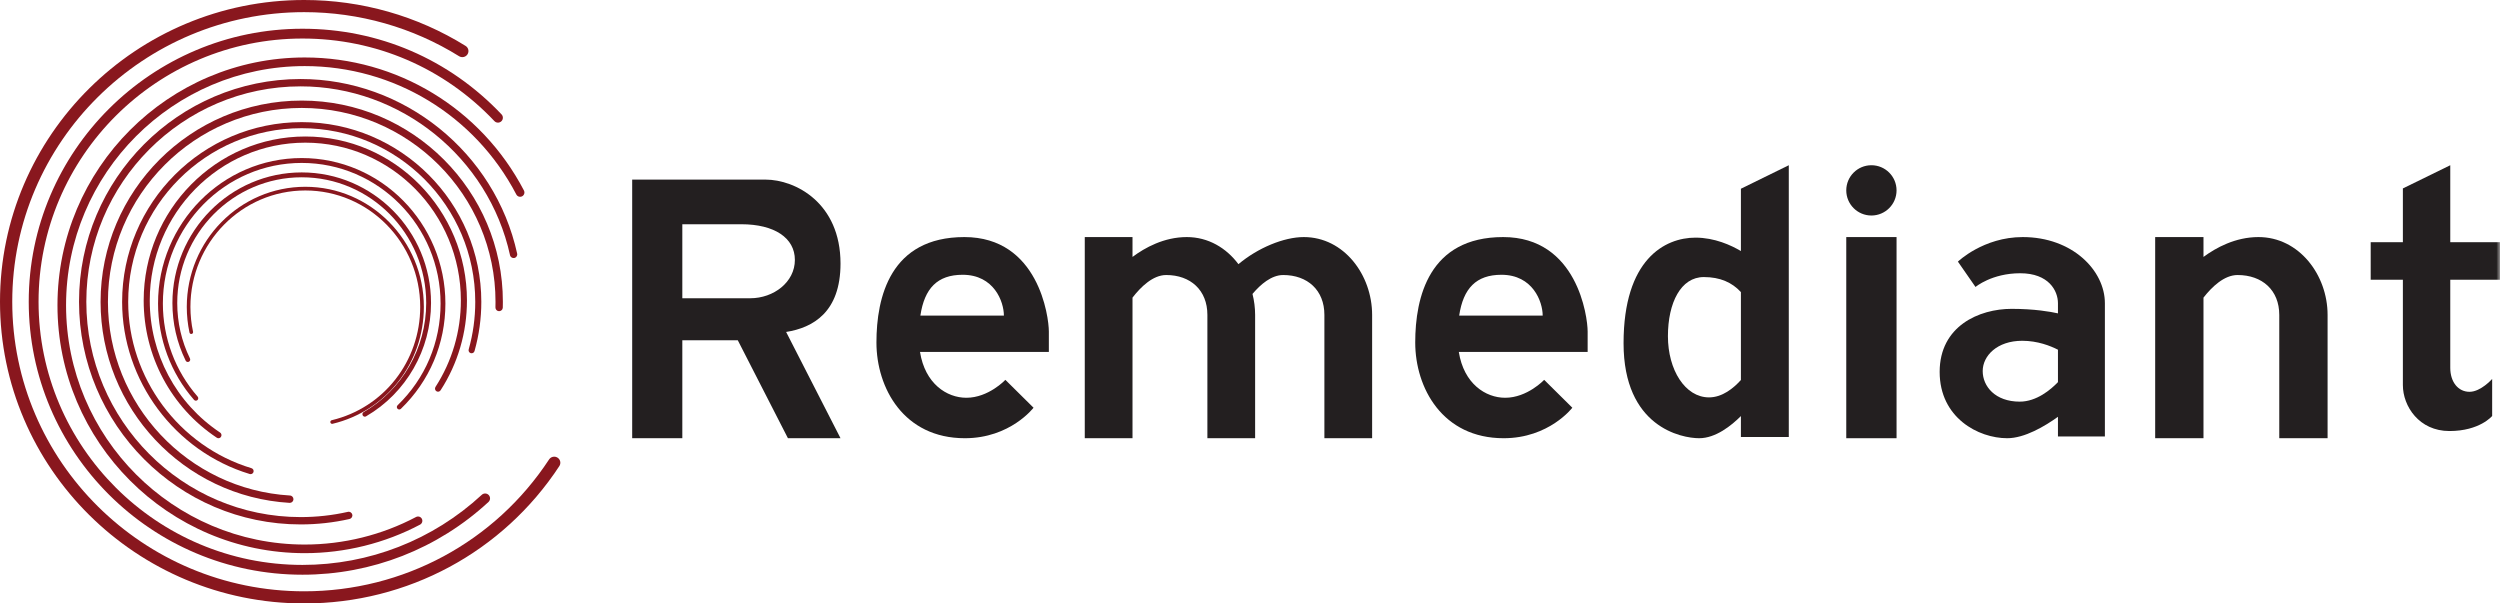 <?xml version="1.0" ?>
<svg xmlns:xlink="http://www.w3.org/1999/xlink" xmlns="http://www.w3.org/2000/svg" viewBox="0 0 348 84">
	<style>
		.cls0 { fill: #89171E; }
		.cls1 { fill: #231F20; }
	</style>
	<defs>
		<polygon id="path-1" points="0 84 348 84 348 0 0 0"/>
	</defs>
	<g id="Remediant-Logo" stroke="none" stroke-width="1" fill-rule="evenodd">
		<g id="Group-32">
			<path d="M 42.344,84.0 C 18.995,84.0 0.0,65.159 0.0,42 C 0.0,18.841 18.995,0.0 42.344,0.0 C 50.318,0.0 58.086,2.21 64.81,6.391 C 65.209,6.64 65.329,7.162 65.079,7.557 C 64.829,7.953 64.303,8.072 63.904,7.825 C 57.453,3.812 49.998,1.691 42.344,1.691 C 19.936,1.691 1.705,19.773 1.705,42 C 1.705,64.227 19.936,82.309 42.344,82.309 C 56.15,82.309 68.893,75.447 76.433,63.954 C 76.69,63.563 77.219,63.452 77.613,63.707 C 78.007,63.962 78.119,64.485 77.862,64.877 C 70.006,76.851 56.729,84.0 42.344,84.0" id="Fill-1" class="cls0"/>
			<path d="M 42.102,80.0 C 21.093,80.0 4.0,62.953 4.0,42.0 C 4.0,21.046 21.093,4.0 42.102,4.0 C 52.697,4.0 62.538,8.234 69.813,15.92 C 70.073,16.194 70.06,16.626 69.786,16.884 C 69.511,17.143 69.079,17.13 68.82,16.856 C 61.805,9.445 52.316,5.364 42.102,5.364 C 21.846,5.364 5.367,21.798 5.367,42.0 C 5.367,62.202 21.846,78.636 42.102,78.636 C 51.391,78.636 60.257,75.17 67.066,68.876 C 67.343,68.62 67.775,68.636 68.033,68.912 C 68.289,69.189 68.273,69.62 67.996,69.875 C 60.933,76.404 51.737,80.0 42.102,80.0" id="Fill-3" class="cls0"/>
			<path d="M 42.421,77.0 C 23.441,77.0 8.0,61.523 8.0,42.5 C 8.0,23.476 23.441,8.0 42.421,8.0 C 55.273,8.0 66.964,15.095 72.932,26.515 C 73.085,26.809 72.972,27.17 72.68,27.324 C 72.387,27.478 72.026,27.365 71.872,27.071 C 66.112,16.047 54.826,9.199 42.421,9.199 C 24.101,9.199 9.196,24.137 9.196,42.5 C 9.196,60.862 24.101,75.801 42.421,75.801 C 47.816,75.801 53.174,74.475 57.913,71.966 C 58.205,71.81 58.567,71.923 58.722,72.216 C 58.876,72.509 58.764,72.872 58.473,73.027 C 53.561,75.625 48.01,77.0 42.421,77.0" id="Fill-5" class="cls0"/>
			<path d="M 41.855,73.0 C 24.841,73.0 11.0,59.094 11.0,42 C 11.0,24.907 24.841,11.0 41.855,11.0 C 56.228,11.0 68.902,21.221 71.988,35.303 C 72.049,35.578 71.875,35.85 71.601,35.91 C 71.327,35.97 71.056,35.798 70.996,35.522 C 68.011,21.905 55.756,12.021 41.855,12.021 C 25.402,12.021 12.016,25.469 12.016,42 C 12.016,58.531 25.402,71.979 41.855,71.979 C 44.075,71.979 46.287,71.734 48.431,71.249 C 48.705,71.185 48.977,71.36 49.039,71.634 C 49.1,71.909 48.928,72.183 48.655,72.245 C 46.437,72.746 44.15,73.0 41.855,73.0" id="Fill-7" class="cls0"/>
			<path d="M 40.336,70.0 C 40.326,70.0 40.316,70.0 40.306,69.999 C 25.555,69.118 14.0,56.83 14.0,42.025 C 14.0,26.572 26.56,14.0 42,14.0 C 57.439,14.0 70.0,26.572 70.0,42.025 C 70.0,42.29 69.997,42.556 69.989,42.82 C 69.981,43.103 69.75,43.317 69.462,43.318 C 69.179,43.31 68.957,43.073 68.965,42.79 C 68.972,42.536 68.975,42.281 68.975,42.025 C 68.975,27.137 56.874,15.026 42,15.026 C 27.126,15.026 15.025,27.137 15.025,42.025 C 15.025,56.287 26.156,68.126 40.367,68.975 C 40.649,68.992 40.865,69.235 40.848,69.518 C 40.832,69.79 40.606,70.0 40.336,70.0" id="Fill-9" class="cls0"/>
			<path d="M 34.884,66.0 C 34.844,66.0 34.802,65.994 34.762,65.982 C 24.304,62.821 17.0,52.969 17.0,42.024 C 17.0,28.226 28.215,17.0 42.0,17.0 C 55.785,17.0 67.0,28.226 67.0,42.024 C 67.0,44.349 66.681,46.654 66.052,48.871 C 65.989,49.094 65.753,49.223 65.531,49.162 C 65.307,49.098 65.177,48.865 65.241,48.64 C 65.848,46.498 66.156,44.272 66.156,42.024 C 66.156,28.691 55.319,17.845 42.0,17.845 C 28.681,17.845 17.844,28.691 17.844,42.024 C 17.844,52.6 24.901,62.119 35.006,65.173 C 35.229,65.24 35.355,65.477 35.288,65.7 C 35.233,65.882 35.066,66.0 34.884,66.0" id="Fill-11" class="cls0"/>
			<path d="M 30.408,61.0 C 30.328,61.0 30.247,60.977 30.176,60.929 C 23.804,56.69 20.0,49.548 20.0,41.827 C 20.0,29.241 30.094,19.0 42.5,19.0 C 54.906,19.0 65.0,29.241 65.0,41.827 C 65.0,46.292 63.73,50.616 61.328,54.331 C 61.2,54.529 60.937,54.585 60.742,54.455 C 60.546,54.324 60.492,54.058 60.62,53.86 C 62.931,50.284 64.153,46.123 64.153,41.827 C 64.153,29.714 54.44,19.859 42.5,19.859 C 30.56,19.859 20.847,29.714 20.847,41.827 C 20.847,49.258 24.508,56.13 30.64,60.212 C 30.836,60.342 30.89,60.608 30.762,60.806 C 30.681,60.931 30.546,61.0 30.408,61.0" id="Fill-13" class="cls0"/>
			<path d="M 55.575,57.0 C 55.487,57.0 55.398,56.965 55.332,56.895 C 55.205,56.759 55.209,56.544 55.344,56.414 C 59.203,52.683 61.328,47.655 61.328,42.253 C 61.328,31.461 52.658,22.68 42.0,22.68 C 31.342,22.68 22.672,31.461 22.672,42.253 C 22.672,47.033 24.391,51.634 27.513,55.211 C 27.636,55.352 27.623,55.567 27.484,55.691 C 27.345,55.817 27.133,55.804 27.01,55.662 C 23.78,51.961 22.0,47.199 22.0,42.253 C 22.0,31.085 30.972,22.0 42.0,22.0 C 53.029,22.0 62.0,31.085 62.0,42.253 C 62.0,47.842 59.801,53.046 55.807,56.905 C 55.743,56.969 55.659,57.0 55.575,57.0" id="Fill-15" class="cls0"/>
			<path d="M 50.785,58.0 C 50.669,58.0 50.555,57.939 50.494,57.83 C 50.401,57.667 50.457,57.46 50.617,57.366 C 55.991,54.25 59.328,48.431 59.328,42.18 C 59.328,32.53 51.555,24.679 42.0,24.679 C 32.446,24.679 24.672,32.53 24.672,42.18 C 24.672,44.89 25.269,47.488 26.445,49.9 C 26.527,50.067 26.459,50.271 26.292,50.354 C 26.125,50.437 25.924,50.368 25.842,50.2 C 24.62,47.693 24.0,44.996 24.0,42.18 C 24.0,32.155 32.075,24.0 42.0,24.0 C 51.925,24.0 60.0,32.155 60.0,42.18 C 60.0,48.673 56.534,54.718 50.953,57.955 C 50.9,57.986 50.842,58.0 50.785,58.0" id="Fill-17" class="cls0"/>
			<path d="M 46.235,59.0 C 46.12,59.0 46.016,58.921 45.988,58.802 C 45.956,58.664 46.041,58.526 46.177,58.493 C 53.429,56.765 58.493,50.278 58.493,42.718 C 58.493,33.783 51.319,26.514 42.5,26.514 C 33.681,26.514 26.507,33.783 26.507,42.718 C 26.507,43.887 26.63,45.051 26.872,46.18 C 26.903,46.319 26.815,46.456 26.679,46.486 C 26.542,46.516 26.407,46.428 26.377,46.29 C 26.126,45.125 26.0,43.923 26.0,42.718 C 26.0,33.5 33.402,26.0 42.5,26.0 C 51.598,26.0 59.0,33.5 59.0,42.718 C 59.0,50.518 53.775,57.211 46.293,58.993 C 46.274,58.998 46.254,59.0 46.235,59.0" id="Fill-19" class="cls0"/>
			<mask id="mask-2" fill="white">
				<use xlink:href="#path-1"/>
			</mask>
			<g id="Clip-22"/>
			<polygon id="Fill-21" fill="#231F20" mask="url(#mask-2)" points="257 61 264 61 264 33 257 33"/>
			<path d="M 314.374,33.0 C 311.167,33.0 308.466,34.479 306.725,35.764 L 306.725,33.0 L 300.0,33.0 L 300.0,61.0 L 306.725,61.0 L 306.725,41.429 C 307.896,39.929 309.604,38.283 311.473,38.283 C 314.901,38.283 317.274,40.396 317.274,43.83 L 317.274,61.0 L 324.0,61.0 L 324.0,43.83 C 324.0,38.283 320.044,33.0 314.374,33.0" id="Fill-23" mask="url(#mask-2)" class="cls1"/>
			<path d="M 181.488,33.0 C 178.705,33.0 175.084,34.512 172.39,36.772 C 170.702,34.518 168.198,33.0 165.201,33.0 C 162.033,33.0 159.366,34.479 157.645,35.764 L 157.645,33.0 L 151.0,33.0 L 151.0,61.0 L 157.645,61.0 L 157.645,41.429 C 158.802,39.929 160.489,38.283 162.335,38.283 C 165.723,38.283 168.068,40.396 168.068,43.83 L 168.068,61.0 L 174.713,61.0 L 174.713,43.83 C 174.713,42.84 174.584,41.86 174.347,40.915 C 175.476,39.577 176.985,38.283 178.622,38.283 C 182.01,38.283 184.355,40.396 184.355,43.83 L 184.355,61.0 L 191.0,61.0 L 191.0,43.83 C 191.0,38.283 187.092,33.0 181.488,33.0" id="Fill-24" mask="url(#mask-2)" class="cls1"/>
			<path d="M 281.147,55.909 C 277.735,55.909 275.992,53.782 275.992,51.654 C 275.992,49.526 278.001,47.437 281.489,47.437 C 283.629,47.437 285.409,48.138 286.467,48.68 L 286.467,53.193 C 285.466,54.238 283.495,55.909 281.147,55.909 M 281.565,33.0 C 276.067,33.0 272.541,36.419 272.541,36.419 L 274.99,39.946 C 274.99,39.946 277.245,38.037 281.216,38.037 C 285.186,38.037 286.467,40.475 286.467,42.208 L 286.467,43.621 C 285.423,43.387 283.19,42.992 280.01,42.992 C 275.498,42.992 270.0,45.385 270.0,51.768 C 270.0,58.151 275.384,61.0 279.404,61.0 C 281.832,61.0 284.629,59.337 286.467,58.019 L 286.467,60.754 L 293.0,60.754 L 293.0,42.208 C 293.0,37.652 288.481,33.0 281.565,33.0" id="Fill-25" mask="url(#mask-2)" class="cls1"/>
			<path d="M 348.0,38.938 L 348.0,33.713 L 341.077,33.713 L 341.077,23.0 L 334.481,26.23 L 334.481,33.713 L 330.0,33.713 L 330.0,38.938 L 334.481,38.938 L 334.481,53.61 C 334.481,56.544 336.735,60.0 340.961,60.0 C 345.189,60.0 346.908,57.904 346.908,57.904 L 346.908,52.751 C 346.908,52.751 345.332,54.54 343.756,54.54 C 342.179,54.54 341.077,53.18 341.077,51.198 L 341.077,38.938 L 348.0,38.938" id="Fill-26" mask="url(#mask-2)" class="cls1"/>
			<path d="M 237.895,55.316 C 234.565,55.316 232.175,51.483 232.175,46.801 C 232.175,42.12 233.985,38.567 237.171,38.567 C 239.457,38.567 241.101,39.324 242.334,40.657 L 242.334,52.897 C 241.313,54.033 239.751,55.316 237.895,55.316 L 237.895,55.316 M 242.334,26.272 L 242.334,34.946 C 240.982,34.146 238.681,33.079 236.012,33.079 C 231.741,33.079 226.0,36.102 226.0,47.775 C 226.0,59.449 234.063,61.0 236.524,61.0 C 238.823,61.0 241.012,59.241 242.334,57.917 L 242.334,60.828 L 249.0,60.828 L 249.0,23.0 L 242.334,26.272" id="Fill-27" mask="url(#mask-2)" class="cls1"/>
			<path d="M 94.979,31.215 L 103.202,31.215 C 107.779,31.215 110.647,33.105 110.647,36.182 C 110.647,39.26 107.71,41.517 104.43,41.517 L 94.979,41.517 L 94.979,31.215 M 117.0,36.684 C 117.0,28.245 110.715,25.0 106.548,25.0 L 94.979,25.0 L 88.0,25.0 L 88.0,61.0 L 94.979,61.0 L 94.979,47.366 L 102.701,47.366 L 109.68,61.0 L 117.0,61.0 L 109.428,46.208 C 113.167,45.619 117.0,43.46 117.0,36.684 L 117.0,36.684" id="Fill-28" mask="url(#mask-2)" class="cls1"/>
			<path d="M 128.117,43.933 C 128.684,40.143 130.481,38.249 134.0,38.249 C 138.367,38.249 139.742,41.991 139.742,43.933 L 128.117,43.933 M 146.0,46.15 C 146.0,44.071 144.556,33.0 134.241,33.0 C 123.925,33.0 122.0,41.368 122.0,47.676 C 122.0,53.983 125.782,61.0 134.309,61.0 C 140.636,61.0 143.868,56.755 143.868,56.755 L 139.948,52.874 C 139.948,52.874 137.61,55.369 134.516,55.369 C 131.799,55.369 128.767,53.419 128.065,48.992 L 146.0,48.992 L 146.0,46.15" id="Fill-29" mask="url(#mask-2)" class="cls1"/>
			<path d="M 203.118,43.933 C 203.684,40.143 205.481,38.249 209.0,38.249 C 213.367,38.249 214.742,41.991 214.742,43.933 L 203.118,43.933 M 221.0,46.15 C 221.0,44.071 219.556,33.0 209.241,33.0 C 198.926,33.0 197.0,41.368 197.0,47.676 C 197.0,53.983 200.783,61.0 209.309,61.0 C 215.636,61.0 218.868,56.755 218.868,56.755 L 214.949,52.874 C 214.949,52.874 212.611,55.369 209.516,55.369 C 206.8,55.369 203.767,53.419 203.066,48.992 L 221.0,48.992 L 221.0,46.15" id="Fill-30" mask="url(#mask-2)" class="cls1"/>
			<path d="M 264.0,26.5 C 264.0,28.433 262.433,30.0 260.5,30.0 C 258.567,30.0 257.0,28.433 257.0,26.5 C 257.0,24.567 258.567,23.0 260.5,23.0 C 262.433,23.0 264.0,24.567 264.0,26.5" id="Fill-31" mask="url(#mask-2)" class="cls1"/>
		</g>
	</g>
</svg>